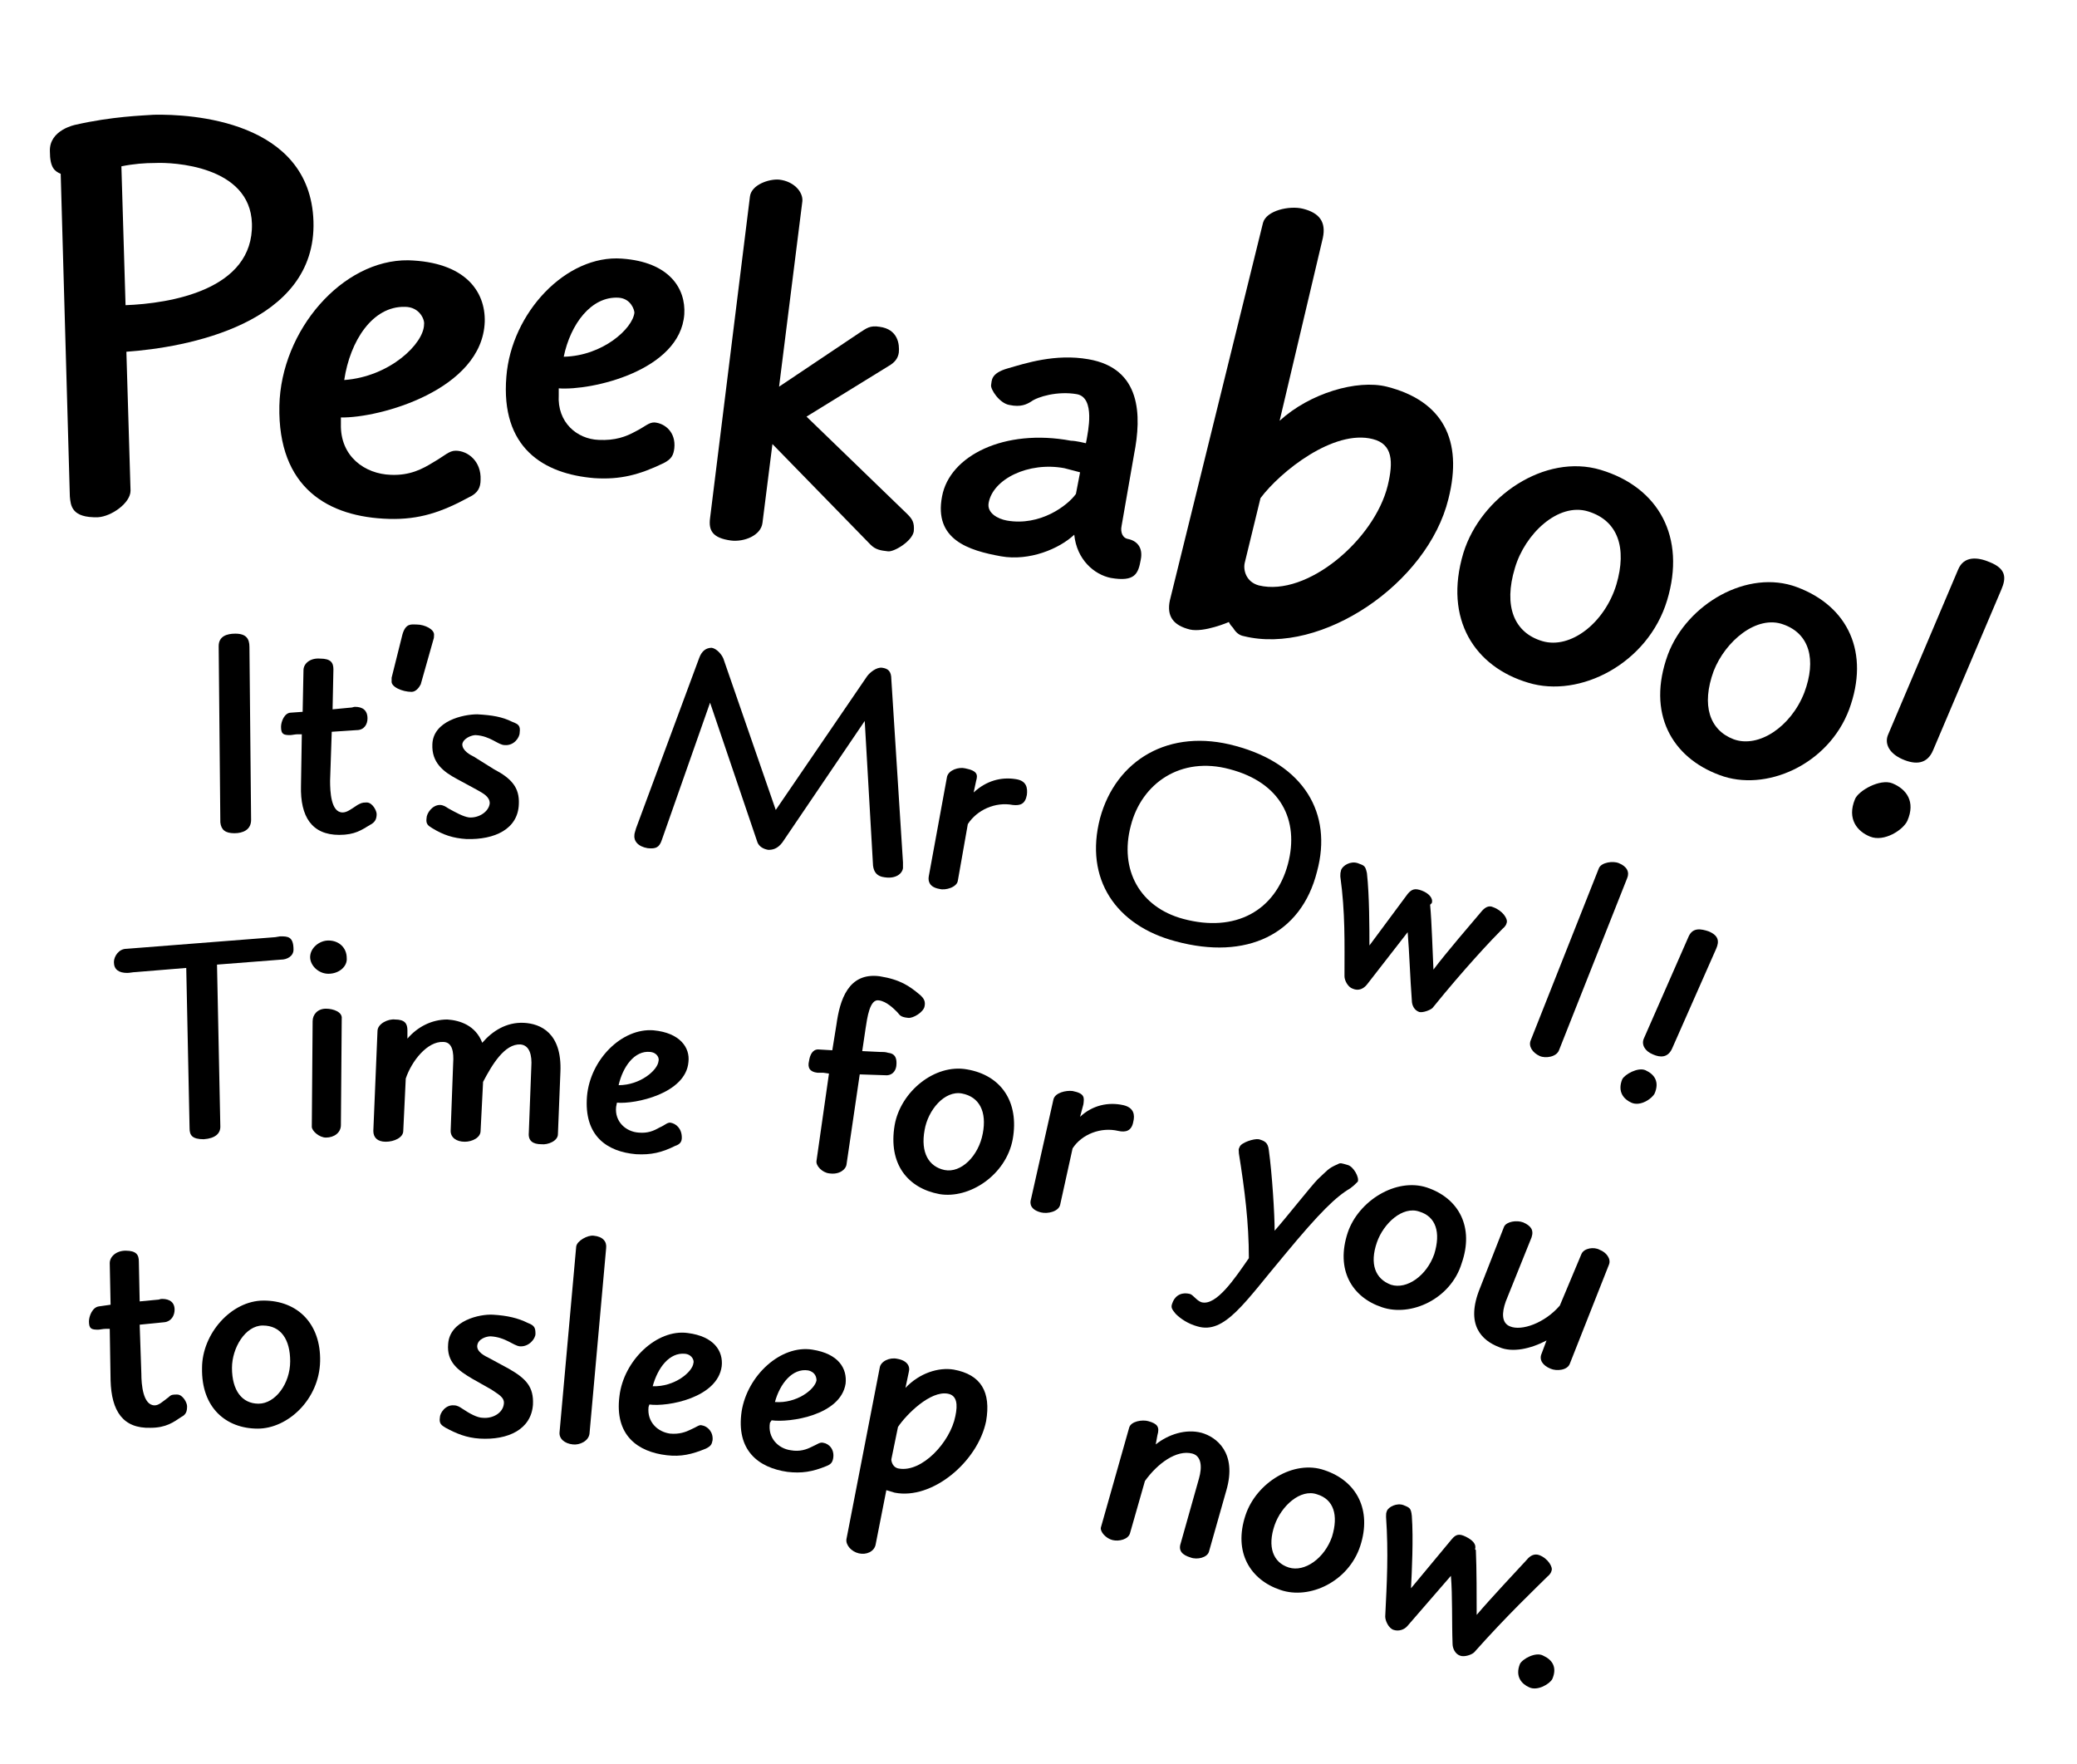 <?xml version="1.0" encoding="utf-8"?>
<!-- Generator: Adobe Illustrator 22.1.0, SVG Export Plug-In . SVG Version: 6.00 Build 0)  -->
<svg version="1.1" id="Capa_1" xmlns="http://www.w3.org/2000/svg" xmlns:xlink="http://www.w3.org/1999/xlink" x="0px" y="0px"
	 viewBox="0 0 249.8 212.1" style="enable-background:new 0 0 249.8 212.1;" xml:space="preserve">
<style type="text/css">
	.st0{enable-background:new    ;}
</style>
<title>TEX_TEXT_1040B</title>
<g class="st0">
	<path d="M7.3,20.9c-0.7-0.3-1.3-0.7-1.3-2.7c-0.1-2.6,3.1-3.2,3.1-3.2c4.4-1,8-1.1,9.4-1.2c4.5-0.1,18.8,0.7,19.2,12.8
		c0.4,12.4-15.4,15.2-22.5,15.7L15.7,59c0,1.5-2.3,3.1-3.9,3.2c-3.2,0.1-3.3-1.4-3.4-2.5L7.3,20.9z M15.1,36.7
		c5.3-0.2,15.4-1.8,15.2-9.8c-0.2-7-9.6-7.4-11.6-7.3c-1.3,0-2.6,0.1-4.1,0.4L15.1,36.7z"/>
</g>
<g class="st0">
	<path d="M41,51c-0.1,3.9,2.9,6,6,6.1c2.3,0.1,3.8-0.7,5.1-1.5c1.4-0.8,1.9-1.4,2.7-1.4c1.5,0,3.1,1.3,3,3.5c0,0.9-0.3,1.6-1.4,2.1
		c-3.3,1.8-6,2.7-9.6,2.6c-7.3-0.2-13.4-3.7-13.2-13.6c0.2-9.1,7.6-17.6,15.5-17.5c6.8,0.2,9.3,3.7,9.2,7.4
		C58,46.9,45.6,50.3,41,50.2L41,51z M48.7,36.9c-3.9-0.1-6.6,4.1-7.3,8.8c5.5-0.4,9.6-4.4,9.6-6.7C51.1,38.5,50.5,36.9,48.7,36.9z"
		/>
</g>
<g class="st0">
	<path d="M67.2,47.5c-0.2,3.3,2.2,5.3,4.8,5.4c2,0.1,3.3-0.4,4.4-1c1.2-0.6,1.6-1.1,2.3-1.1c1.3,0.1,2.6,1.2,2.4,3.1
		c-0.1,0.8-0.3,1.3-1.3,1.8c-2.9,1.4-5.2,2-8.3,1.8c-6.2-0.5-11.3-3.7-10.6-12.2c0.6-7.7,7.2-14.7,13.9-14.2
		c5.7,0.4,7.7,3.6,7.5,6.7c-0.5,6.8-11.2,9.2-15.1,8.9L67.2,47.5z M74.4,35.8c-3.3-0.2-5.8,3.2-6.6,7.1c4.7-0.1,8.3-3.4,8.5-5.3
		C76.3,37.3,75.9,35.9,74.4,35.8z"/>
</g>
<g class="st0">
	<path d="M109.1,61.8c0.6,0.6,0.9,1,0.8,2.1c-0.2,1.2-2.4,2.5-3.1,2.4c-0.9-0.1-1.5-0.2-2.1-0.8L92.9,53.4l-1.2,9.5
		c-0.2,1.5-2.2,2.3-3.8,2.1c-2.2-0.3-2.7-1.2-2.5-2.7l4.8-38.7c0.2-1.4,2.3-2.1,3.5-2c1.8,0.2,2.9,1.5,2.8,2.6l-2.8,22.3l9.7-6.5
		c0.8-0.5,1.2-0.9,2.4-0.7c2.2,0.3,2.4,2.1,2.3,3.1c-0.1,0.7-0.5,1.2-1.2,1.6L97,50.1L109.1,61.8z"/>
</g>
<g class="st0">
	<path d="M130.6,53.3l0.1-0.5c0.1-0.7,1.1-5-1.2-5.4s-4.7,0.3-5.5,0.9c-0.5,0.3-1.2,0.7-2.6,0.4c-1.2-0.2-2.3-1.9-2.2-2.4
		s-0.1-1.4,2-2c2.1-0.6,5.7-1.8,9.7-1.1c6.4,1.1,6.4,6.8,5.5,11.4l-1.5,8.6c-0.2,0.9,0.2,1.5,0.7,1.6c1.1,0.2,1.9,1,1.6,2.5
		c-0.3,1.7-0.7,2.7-3.6,2.2c-2-0.4-4.1-2.2-4.4-5.2c-1.8,1.7-5.4,3.2-8.8,2.6c-3.9-0.7-8.1-2-7.1-7.2c0.9-4.9,7.5-8.2,15.5-6.7
		C129.4,53,130.6,53.3,130.6,53.3z M129.9,56.8c0,0-1.1-0.3-1.9-0.5c-4.3-0.8-8.6,1.3-9.1,4.2c-0.2,1.2,1.1,1.9,2.2,2.1
		c4,0.7,7.3-1.8,8.3-3.2L129.9,56.8z"/>
</g>
<g class="st0">
	<path d="M153.9,50.6c3.6-3.3,9.3-5,12.9-4.1c6.7,1.7,9.2,6.4,7.4,13.5c-2.5,10.2-15.3,18.8-24.6,16.5c-0.6-0.1-1-0.5-1.3-1
		c-0.4-0.4-0.5-0.7-0.5-0.7s-3,1.3-4.7,0.9c-2-0.5-2.8-1.6-2.4-3.5l11.2-45.4c0.4-1.5,3.2-2.1,4.8-1.7c2,0.5,2.8,1.6,2.4,3.5
		L153.9,50.6z M149.7,67.7c-0.2,0.9,0.2,2.3,1.7,2.7c5.8,1.4,13.9-5.5,15.5-12c0.7-2.9,0.6-5-1.8-5.6c-4.7-1.2-11.1,3.9-13.5,7.1
		L149.7,67.7z"/>
</g>
<g class="st0">
	<path d="M183.8,82.1c-6.4-1.9-10.2-7.6-7.8-15.6c2.1-6.8,9.8-12,16.5-10c7,2.1,10.3,8.1,8,15.7C198.2,79.8,190,84,183.8,82.1z
		 M191,61.5c-3.6-1.1-7.6,2.7-8.8,6.8c-1.4,4.6-0.1,7.8,3.3,8.8c3.4,1,7.5-2.2,8.9-6.8C195.7,65.9,194.6,62.6,191,61.5z"/>
</g>
<g class="st0">
	<path d="M206.8,93.2c-5.7-2.1-8.8-7.4-6.2-14.5c2.3-6.1,9.6-10.3,15.5-8.1c6.2,2.3,8.8,7.9,6.3,14.7
		C219.9,92,212.3,95.3,206.8,93.2z M214.5,75.1c-3.2-1.2-7,2-8.4,5.6c-1.5,4.1-0.5,7.1,2.4,8.2c3,1.1,6.9-1.5,8.5-5.6
		C218.5,79.3,217.6,76.2,214.5,75.1z"/>
</g>
<g class="st0">
	<path d="M224.9,100.6c-1.5-0.6-2.8-2.1-1.8-4.5c0.4-1,3-2.5,4.5-1.9c1.7,0.7,2.8,2.2,1.8,4.5C228.9,99.8,226.6,101.3,224.9,100.6z
		 M232.5,90.2c-0.7,1.7-2.1,1.8-3.7,1.1c-1.6-0.7-2.2-1.9-1.7-3l8.4-19.8c0.7-1.7,2.4-1.5,3.8-0.9c2,0.8,2,1.9,1.4,3.3L232.5,90.2z"
		/>
</g>
<g class="st0">
	<path d="M26.3,77.7c0-1.2,1-1.5,2-1.5c1.3,0,1.7,0.6,1.7,1.6l0.2,20.8c0,1.2-1,1.6-2,1.6c-1.1,0-1.6-0.4-1.7-1.3L26.3,77.7z"/>
</g>
<g class="st0">
	<path d="M39.7,93.9c0,1.3,0.1,3.8,1.5,3.8c0.5,0,0.9-0.3,1.8-0.9c0.4-0.2,0.5-0.3,1.1-0.3c0.7,0,1.2,1,1.2,1.4c0,0.6-0.2,1-0.8,1.3
		c-1,0.6-1.8,1.2-3.7,1.2c-3.3,0-4.7-2.2-4.6-5.9l0.1-6.2l-0.5,0c-0.3,0-0.7,0.1-0.9,0.1c-0.8,0-1.1-0.1-1.1-1
		c0-0.6,0.4-1.7,1.2-1.7l1.4-0.1l0.1-5c0-0.8,0.8-1.5,2-1.4c1.3,0,1.6,0.5,1.6,1.3l-0.1,4.8l2.1-0.2c0.3,0,0.4-0.1,0.6-0.1
		c0.9,0,1.5,0.4,1.5,1.4c0,0.7-0.4,1.4-1.3,1.4l-3,0.2L39.7,93.9z"/>
</g>
<g class="st0">
	<path d="M48.4,76.3c0.4-1.4,1.1-1.2,1.7-1.2c1,0,2.2,0.6,2.1,1.3c0,0.2,0,0.3-0.1,0.6l-1.5,5.3c-0.2,0.4-0.6,0.9-1.1,0.9
		c-1.1,0-2.5-0.6-2.4-1.3c0-0.2,0-0.2,0-0.4L48.4,76.3z"/>
</g>
<g class="st0">
	<path d="M59.4,92.5c2.1,1.1,3.1,2.2,3,4.2c-0.1,3-2.9,4.3-6.3,4.2c-1.6-0.1-2.8-0.5-4.1-1.3c-0.5-0.3-0.8-0.5-0.7-1.2
		c0-0.6,0.7-1.6,1.6-1.6c0.4,0,0.7,0.2,1,0.4c0.9,0.5,1.8,1,2.5,1.1c1.2,0.1,2.4-0.7,2.5-1.7c0-0.8-0.8-1.2-1.5-1.6L55,93.7
		c-1.7-0.9-3.1-2-3-4.2c0.1-2.8,3.7-3.6,5.4-3.6c1.8,0.1,3,0.3,4.2,0.9c0.8,0.3,1,0.5,0.9,1.3c0,0.6-0.7,1.6-1.8,1.5
		c-0.8,0-1.7-1.1-3.5-1.2c-0.5,0-1.5,0.4-1.6,1.1c0,0.8,1,1.3,1.4,1.5L59.4,92.5z"/>
</g>
<g class="st0">
	<path d="M108.6,103.7c0,0.3,0,0.5,0,0.7c-0.1,0.7-0.9,1.3-2.2,1.1c-0.9-0.1-1.3-0.6-1.4-1.4L104,86.7l-9.9,14.6
		c-0.6,0.8-1.2,0.9-1.7,0.9c-0.6-0.1-1.1-0.4-1.3-0.9l-5.7-16.8L79.6,101c-0.3,0.9-0.7,1.1-1.7,1c-1.2-0.2-1.7-0.9-1.6-1.6
		c0-0.2,0.1-0.4,0.2-0.8l7.6-20.5c0.3-0.8,0.8-1.2,1.5-1.2c0.6,0.1,1.2,0.8,1.4,1.3l6.3,18.2l11-16.1c0.3-0.4,1.1-1.1,1.8-1
		c0.7,0.1,1.1,0.4,1.1,1.4L108.6,103.7z"/>
</g>
<g class="st0">
	<path d="M117.1,95.3c1.5-1.4,3.3-1.9,5.1-1.6c1.3,0.2,1.4,1.1,1.3,1.9c-0.2,1.1-0.8,1.3-1.7,1.2c-2.1-0.4-4.3,0.6-5.4,2.3l-1.2,6.8
		c-0.1,0.8-1.5,1.2-2.2,1c-1.2-0.2-1.4-0.9-1.3-1.5l2.2-12c0.2-0.8,1.4-1.2,2.2-1c1.5,0.3,1.5,0.8,1.3,1.5L117.1,95.3z"/>
</g>
<g class="st0">
	<path d="M141.4,113.2c-7.2-1.9-11-7.5-9.1-14.8c1.9-7,8.3-10.9,16.3-8.7c8.2,2.2,11.7,8.1,9.8,15.1
		C156.5,112.4,149.9,115.5,141.4,113.2z M147.9,92.5c-5.9-1.6-10.6,1.7-11.9,6.8c-1.4,5.3,1.1,9.8,6.3,11.2c6.3,1.7,11.1-1,12.6-6.6
		C156.3,98.6,154,94.1,147.9,92.5z"/>
</g>
<g class="st0">
	<path d="M172,108.8c0.2,2.1,0.3,5.9,0.4,7.8c1.5-2,4.6-5.6,5.7-6.9c0.4-0.5,0.9-0.9,1.5-0.6c1.1,0.4,1.8,1.4,1.6,1.9
		c-0.1,0.4-0.4,0.6-0.5,0.7c-1.3,1.3-4.6,4.8-8.4,9.5c-0.3,0.3-1.2,0.6-1.6,0.5c-0.6-0.2-0.9-0.8-0.9-1.4c-0.2-2.6-0.3-5.8-0.5-8.2
		l-4.9,6.3c-0.4,0.5-1,0.8-1.7,0.5c-0.6-0.2-1-1-1-1.5c0-4.1,0.1-7.6-0.5-12c0-0.4,0-0.4,0.1-0.8c0.2-0.5,1.1-1.1,2-0.8
		c0.8,0.3,0.9,0.3,1.1,1.2c0.3,2.7,0.3,6.8,0.3,8.7l4.6-6.2c0.5-0.6,0.9-0.7,1.7-0.4c0.8,0.3,1.4,0.9,1.2,1.5L172,108.8z"/>
</g>
<g class="st0">
	<path d="M192.3,104.4c0.3-0.7,1.7-0.9,2.4-0.6c1,0.4,1.3,1.1,1,1.8l-8.2,20.7c-0.3,0.8-1.6,1-2.3,0.7c-0.9-0.4-1.4-1.2-1.1-1.9
		L192.3,104.4z"/>
</g>
<g class="st0">
	<path d="M196.2,132.6c-0.9-0.4-1.7-1.3-1.1-2.8c0.3-0.6,1.9-1.5,2.8-1.1c1.1,0.5,1.7,1.4,1.1,2.8
		C198.7,132.1,197.3,133.1,196.2,132.6z M201.1,126.1c-0.5,1.1-1.4,1.1-2.3,0.7c-1-0.4-1.4-1.2-1.1-1.9l5.4-12.3
		c0.5-1.1,1.5-0.9,2.4-0.6c1.2,0.5,1.3,1.2,0.9,2.1L201.1,126.1z"/>
</g>
<g class="st0">
	<path d="M33.7,112.6c0.9,0,1.6,0,1.6,1.6c0,0.8-0.8,1.2-1.5,1.2l-7.7,0.6l0.4,19.5c0,0.8-0.6,1.4-2,1.5c-1.4,0-1.7-0.5-1.7-1.3
		l-0.4-19.3l-6.1,0.5c-0.3,0-0.7,0.1-1,0.1c-1,0-1.6-0.4-1.6-1.3c0-0.7,0.6-1.6,1.5-1.6l17.9-1.4L33.7,112.6z"/>
</g>
<g class="st0">
	<path d="M39.5,117.1c-1.2,0-2.2-1-2.2-2c0-1.1,1.1-2,2.2-2c1.3,0,2.2,0.9,2.2,2.1C41.8,116.2,40.8,117.1,39.5,117.1z M37.6,122.8
		c0-0.8,0.6-1.5,1.6-1.5c0.9,0,2,0.4,1.9,1.2L41,135.3c0,0.9-0.8,1.5-1.8,1.5c-0.8,0-1.7-0.8-1.7-1.3L37.6,122.8z"/>
</g>
<g class="st0">
	<path d="M57.8,136c0,0.8-1,1.3-1.9,1.3c-1,0-1.7-0.5-1.7-1.3l0.3-8.1c0.1-1.4-0.1-2.6-1.2-2.6c-1.9-0.1-3.8,2.3-4.5,4.4l-0.3,6.3
		c0,0.8-1.1,1.3-2.1,1.3s-1.5-0.5-1.5-1.3l0.5-12c0-0.9,1.3-1.5,2.1-1.4c1.2,0,1.5,0.5,1.5,1.3l0,1c1.2-1.4,2.9-2.3,4.8-2.3
		c1.5,0.1,3.4,0.7,4.2,2.8c1.2-1.4,2.9-2.5,5-2.4c2,0.1,4.6,1.2,4.4,5.9l-0.3,7.5c0,0.8-1.2,1.3-2,1.2c-1,0-1.6-0.4-1.5-1.4l0.3-7.9
		c0.1-1.4-0.2-2.6-1.3-2.7c-1.9-0.1-3.4,2.4-4.5,4.5L57.8,136z"/>
</g>
<g class="st0">
	<path d="M74.1,133.1c-0.2,1.8,1.2,3,2.7,3.1c1.1,0.1,1.8-0.2,2.5-0.6c0.7-0.3,0.9-0.6,1.3-0.6c0.7,0.1,1.4,0.7,1.4,1.8
		c0,0.5-0.2,0.8-0.8,1c-1.6,0.8-2.9,1.1-4.7,1c-3.5-0.3-6.3-2.2-5.9-7c0.4-4.4,4.2-8.2,8-7.9c3.2,0.3,4.4,2.1,4.2,3.8
		c-0.3,3.8-6.4,5.1-8.6,4.9L74.1,133.1z M78.2,126.5c-1.9-0.2-3.3,1.8-3.8,4c2.6,0,4.7-1.8,4.8-2.9
		C79.3,127.3,79.1,126.6,78.2,126.5z"/>
</g>
<g class="st0">
	<path d="M100.6,123.2c0.4-2.9,1.4-6.3,5.2-5.8c2.5,0.4,3.6,1.2,4.8,2.2c0.6,0.5,0.7,0.9,0.6,1.4c-0.1,0.7-1.4,1.5-2,1.4
		c-1-0.1-1-0.4-1.3-0.7c-0.4-0.4-1.3-1.3-2.2-1.4c-1.1-0.2-1.4,2.1-1.6,3.4l-0.4,2.7l2.1,0.1c0.4,0,0.7,0,1,0.1
		c0.9,0.1,1.1,0.7,1,1.6c-0.1,0.7-0.6,1.2-1.4,1.1l-3-0.1l-1.6,10.9c-0.1,0.5-0.8,1.2-2.1,1c-0.8-0.1-1.6-0.9-1.5-1.5l1.5-10.5
		l-0.7-0.1c0,0-0.5,0-0.7,0c-0.9-0.1-1.2-0.6-1-1.4c0.1-0.7,0.4-1.4,1.1-1.4l1.7,0.1L100.6,123.2z"/>
</g>
<g class="st0">
	<path d="M113,143.6c-3.8-0.7-6.2-3.6-5.4-8.3c0.7-4,4.8-7.4,8.7-6.7c4.1,0.7,6.3,3.9,5.5,8.4C121,141.3,116.6,144.2,113,143.6z
		 M115.7,131.5c-2.1-0.4-4.1,2-4.5,4.4c-0.5,2.7,0.5,4.4,2.4,4.8c2,0.4,4.1-1.7,4.6-4.4C118.7,133.7,117.8,131.9,115.7,131.5z"/>
</g>
<g class="st0">
	<path d="M129.9,134.3c1.5-1.4,3.4-1.8,5.2-1.4c1.3,0.3,1.4,1.2,1.2,2c-0.2,1.1-0.9,1.3-1.8,1.1c-2.1-0.5-4.4,0.4-5.5,2.1l-1.5,6.8
		c-0.2,0.8-1.5,1.1-2.3,0.9c-1.2-0.3-1.4-1-1.2-1.6l2.7-12c0.2-0.8,1.5-1.1,2.3-1c1.5,0.3,1.4,0.8,1.3,1.6L129.9,134.3z"/>
</g>
<g class="st0">
	<path d="M162.4,142.9c-1.7,1-3.6,2.8-7.9,8c-4.8,5.7-7.2,9.6-10.5,8.6c-1.1-0.3-2-0.9-2.6-1.5c-0.5-0.6-0.6-0.8-0.4-1.3
		c0.2-0.6,0.8-1.4,2.1-1.1c0.4,0.1,0.8,0.8,1.4,1c1.8,0.5,4.1-3,5.7-5.3c0-4.3-0.5-8.2-1.2-12.6c0-0.5-0.1-0.4,0.1-0.8
		c0.2-0.5,1.7-1,2.3-0.9c0.7,0.2,1.1,0.4,1.2,1.3c0.4,2.9,0.7,7.7,0.7,9.7c1.5-1.7,4.4-5.4,5.2-6.2c1.1-1,1.2-1.3,2.4-1.8
		c0.3-0.2,0.5-0.1,1.2,0.1c0.7,0.2,1.4,1.5,1.2,2C162.9,142.5,162.8,142.6,162.4,142.9z"/>
</g>
<g class="st0">
	<path d="M166.2,157.2c-3.6-1.2-5.6-4.5-4.1-9c1.3-3.8,5.8-6.6,9.5-5.4c3.9,1.3,5.7,4.8,4.2,9.1
		C174.5,156.2,169.7,158.4,166.2,157.2z M170.7,145.7c-2-0.7-4.3,1.4-5.1,3.7c-0.9,2.6-0.2,4.4,1.7,5.1c1.9,0.6,4.3-1.1,5.2-3.7
		C173.3,148.2,172.7,146.3,170.7,145.7z"/>
</g>
<g class="st0">
	<path d="M190.2,150.8c0.3-0.7,1.5-0.9,2.2-0.5c0.8,0.3,1.4,1.1,1.1,1.8l-4.7,11.9c-0.3,0.8-1.6,0.9-2.3,0.6c-1-0.4-1.4-1.1-1.1-1.8
		l0.6-1.6c-1.9,1-4.1,1.5-5.7,0.8c-2.1-0.8-4.1-2.7-2.3-7.1l2.9-7.4c0.3-0.6,1.5-0.8,2.3-0.5c0.9,0.4,1.3,0.9,1,1.8l-3.1,7.7
		c-0.5,1.4-0.5,2.6,0.5,3c1.4,0.6,4.2-0.4,6-2.5L190.2,150.8z"/>
</g>
<g class="st0">
	<path d="M17,165.2c0,1.3,0.2,3.8,1.6,3.8c0.5,0,0.9-0.4,1.7-1c0.3-0.3,0.5-0.3,1-0.3c0.7,0,1.2,1,1.2,1.4c0,0.6-0.1,1-0.7,1.3
		c-0.9,0.6-1.8,1.3-3.7,1.3c-3.3,0.1-4.7-2-4.8-5.7l-0.1-6.2l-0.5,0c-0.3,0-0.7,0.1-0.9,0.1c-0.8,0-1.1-0.1-1.1-1
		c0-0.6,0.4-1.7,1.2-1.8l1.4-0.2l-0.1-5c0-0.8,0.8-1.5,1.9-1.5c1.3,0,1.6,0.5,1.6,1.3l0.1,4.8l2.1-0.2c0.3,0,0.3-0.1,0.6-0.1
		c0.9,0,1.5,0.4,1.5,1.3c0,0.7-0.4,1.4-1.2,1.5l-3,0.3L17,165.2z"/>
</g>
<g class="st0">
	<path d="M31,171.8c-3.8,0-6.8-2.5-6.7-7.3c0-4.1,3.5-8.1,7.4-8.1c4.1,0,6.9,2.8,6.8,7.3C38.4,168.3,34.6,171.8,31,171.8z
		 M31.6,159.4c-2.1,0-3.7,2.7-3.7,5.1c0,2.7,1.2,4.3,3.2,4.3c2,0,3.8-2.4,3.8-5.1C34.9,161.1,33.8,159.4,31.6,159.4z"/>
</g>
<g class="st0">
	<path d="M61.2,164.6c2.1,1.2,3,2.2,2.9,4.3c-0.2,3-3,4.3-6.4,4.1c-1.6-0.1-2.8-0.6-4.1-1.3c-0.5-0.3-0.8-0.5-0.7-1.2
		c0-0.6,0.7-1.6,1.7-1.5c0.4,0,0.7,0.2,1,0.4c0.9,0.6,1.8,1.1,2.5,1.1c1.2,0.1,2.4-0.6,2.5-1.7c0.1-0.8-0.8-1.2-1.5-1.7l-2.3-1.3
		c-1.7-1-3.1-2-2.9-4.2c0.2-2.8,3.8-3.6,5.4-3.5c1.7,0.1,3,0.4,4.2,1c0.8,0.3,0.9,0.6,0.9,1.3c0,0.6-0.8,1.6-1.9,1.5
		c-0.8-0.1-1.7-1.1-3.5-1.2c-0.5,0-1.5,0.3-1.6,1.1c-0.1,0.8,1,1.3,1.4,1.5L61.2,164.6z"/>
</g>
<g class="st0">
	<path d="M69.3,149.9c0.1-0.7,1.4-1.4,2.1-1.3c1.1,0.1,1.6,0.7,1.5,1.5l-2,22.3c-0.1,0.9-1.2,1.4-2,1.3c-1-0.1-1.7-0.7-1.6-1.5
		L69.3,149.9z"/>
</g>
<g class="st0">
	<path d="M78,169.2c-0.2,1.8,1.1,3,2.6,3.2c1.1,0.1,1.9-0.2,2.5-0.5c0.7-0.3,1-0.6,1.3-0.5c0.7,0.1,1.4,0.8,1.3,1.8
		c-0.1,0.5-0.2,0.7-0.8,1c-1.7,0.7-3,1-4.7,0.8c-3.5-0.4-6.3-2.4-5.7-7.1c0.5-4.3,4.5-8.1,8.2-7.6c3.2,0.4,4.3,2.2,4.1,4
		c-0.5,3.8-6.5,4.9-8.7,4.6L78,169.2z M82.4,162.8c-1.9-0.2-3.3,1.7-3.9,3.9c2.6,0.1,4.8-1.7,4.9-2.8
		C83.5,163.7,83.3,162.9,82.4,162.8z"/>
</g>
<g class="st0">
	<path d="M92.6,171.1c-0.3,1.8,1,3.1,2.5,3.3c1.1,0.2,1.9-0.1,2.5-0.4c0.7-0.3,1-0.6,1.4-0.5c0.7,0.1,1.4,0.8,1.2,1.9
		c-0.1,0.5-0.3,0.7-0.8,0.9c-1.7,0.7-3,0.9-4.7,0.7c-3.5-0.5-6.2-2.6-5.5-7.3c0.7-4.3,4.7-8,8.5-7.4c3.2,0.5,4.2,2.3,4,4.1
		c-0.6,3.8-6.7,4.7-8.9,4.4L92.6,171.1z M97.2,164.8c-1.9-0.3-3.4,1.6-4,3.8c2.6,0.2,4.8-1.5,5-2.6C98.2,165.7,98.1,165,97.2,164.8z
		"/>
</g>
<g class="st0">
	<path d="M108.9,166.9c1.7-1.8,4-2.5,5.8-2.2c3.3,0.6,4.5,2.7,3.9,6.2c-1,4.9-6.5,9.5-11,8.6c-0.3-0.1-0.7-0.2-1-0.3l-1.3,6.6
		c-0.2,0.8-1.1,1.2-2,1c-0.9-0.2-1.6-1-1.5-1.7l4-20.6c0.1-0.8,1.2-1.3,2.1-1.1c1.2,0.2,1.6,0.9,1.4,1.6L108.9,166.9z M107.2,175.5
		c0,0.3,0.2,1,0.9,1.1c2.8,0.5,6.2-3.2,6.8-6.3c0.3-1.4,0.2-2.5-0.9-2.7c-2.1-0.4-5,2.5-6,4L107.2,175.5z"/>
</g>
<g class="st0">
	<path d="M139,173.7c1.5-1.2,3.6-1.9,5.5-1.4c1.8,0.5,4.3,2.4,3,6.9l-2.1,7.4c-0.2,0.7-1.4,1-2.2,0.7c-1-0.3-1.5-0.8-1.2-1.7
		l2.2-7.8c0.4-1.4,0.3-2.7-0.8-3c-1.9-0.5-4.2,1.2-5.7,3.3l-1.8,6.3c-0.2,0.7-1.3,1-2.1,0.8s-1.5-1-1.4-1.5l3.4-12
		c0.2-0.8,1.6-1,2.3-0.8c1.1,0.3,1.4,0.7,1.1,1.7L139,173.7z"/>
</g>
<g class="st0">
	<path d="M154,191.2c-3.6-1.2-5.7-4.5-4.2-9c1.3-3.9,5.8-6.7,9.5-5.4c3.9,1.3,5.7,4.8,4.3,9.1C162.2,190.2,157.5,192.4,154,191.2z
		 M158.4,179.7c-2-0.7-4.3,1.4-5.1,3.7c-0.9,2.6-0.2,4.5,1.7,5.1c1.9,0.6,4.3-1.1,5.2-3.7C161,182.2,160.4,180.3,158.4,179.7z"/>
</g>
<g class="st0">
	<path d="M177.5,186.4c0.1,2.1,0.1,5.9,0.1,7.8c1.6-1.9,4.9-5.4,6-6.6c0.4-0.5,0.9-0.8,1.5-0.6c1.1,0.4,1.7,1.5,1.5,1.9
		c-0.1,0.4-0.4,0.6-0.5,0.7c-1.3,1.3-4.8,4.6-8.8,9.1c-0.3,0.3-1.2,0.6-1.7,0.4c-0.6-0.2-0.9-0.9-0.9-1.4c-0.1-2.6,0-5.8-0.2-8.2
		l-5.2,6c-0.4,0.5-1.1,0.7-1.7,0.5c-0.6-0.2-1-1.1-1-1.6c0.2-4.1,0.4-7.6,0.1-12c0-0.4,0-0.4,0.1-0.7c0.2-0.5,1.2-1,2-0.7
		c0.7,0.3,0.9,0.3,1,1.3c0.2,2.7,0,6.8-0.1,8.7l4.9-5.9c0.5-0.6,0.9-0.7,1.7-0.3s1.3,0.9,1.1,1.5L177.5,186.4z"/>
</g>
<g class="st0">
	<path d="M183.9,202.9c-0.9-0.4-1.7-1.3-1.1-2.8c0.3-0.6,1.9-1.5,2.8-1c1.1,0.5,1.7,1.4,1.1,2.8
		C186.4,202.5,184.9,203.4,183.9,202.9z"/>
</g>
</svg>
